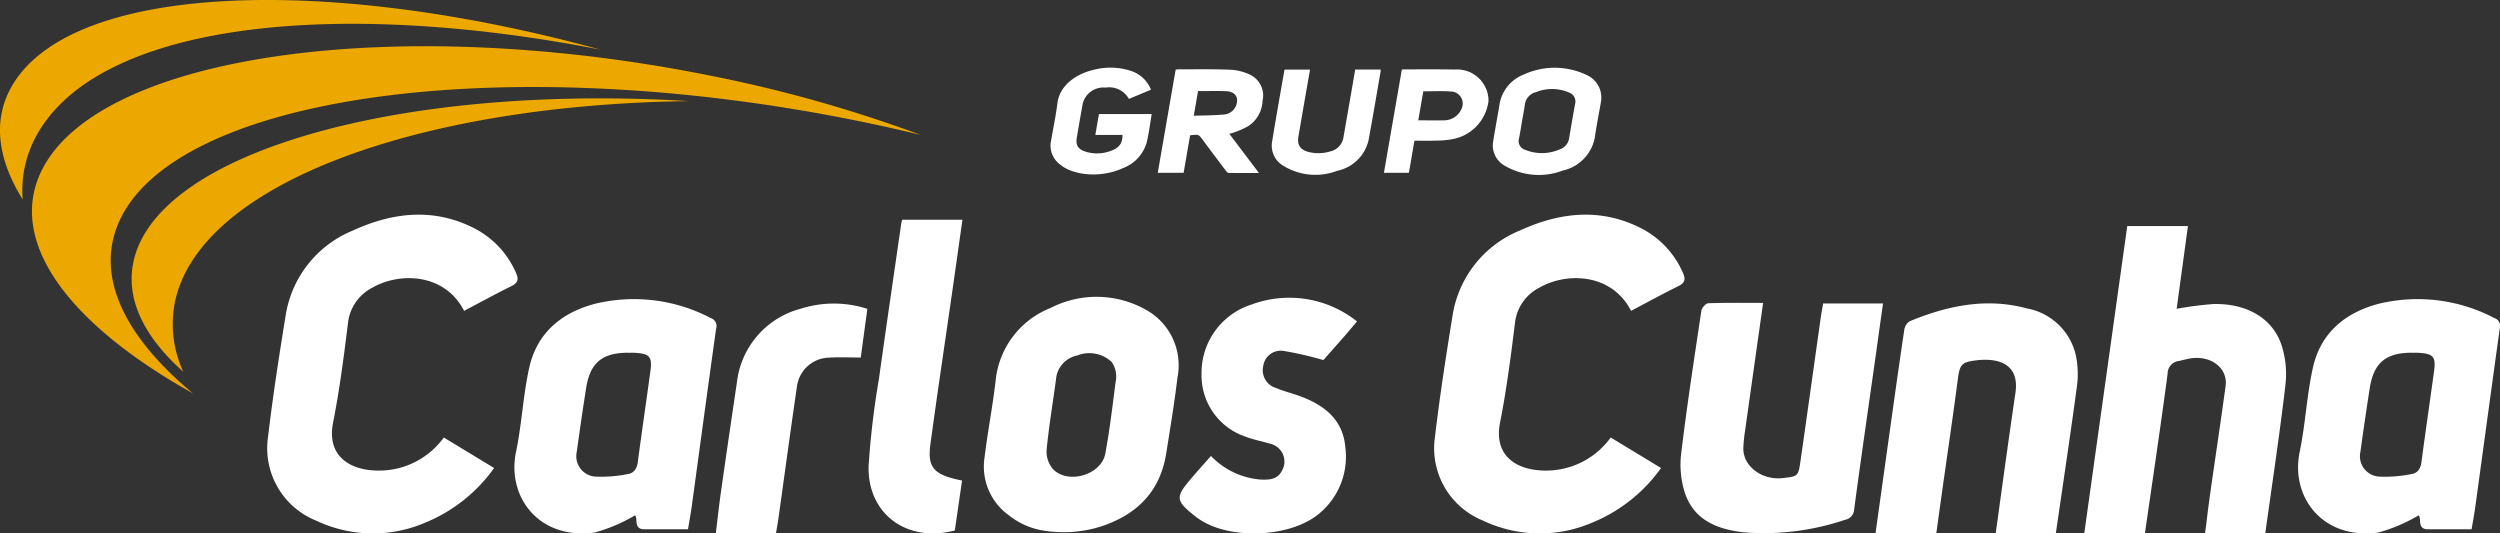 <svg xmlns="http://www.w3.org/2000/svg" xmlns:xlink="http://www.w3.org/1999/xlink" width="226.736" height="48.378" viewBox="0 0 226.736 48.378">
  <rect x="0" y="0" width="226.736" height="48.378" fill="#333333" stroke="none"/>
  <defs>
    <clipPath id="clip-path">
      <rect id="Retângulo_333" data-name="Retângulo 333" width="226.736" height="48.378" fill="none"/>
    </clipPath>
  </defs>
  <g id="Grupo_40" data-name="Grupo 40" transform="translate(0 -0.001)">
    <g id="Grupo_39" data-name="Grupo 39" transform="translate(0 0.001)" clip-path="url(#clip-path)">
      <path id="Caminho_2058" data-name="Caminho 2058" d="M55.241,38.75c-1.778-3.457-5.881-3.488-8.28-2.12a4.1,4.1,0,0,0-2.249,3.22c-.374,3.023-.763,6.053-1.353,9.039-.582,2.942,1.4,4.164,3.545,4.325A7.247,7.247,0,0,0,53.4,50.239l4.564,2.767a14.312,14.312,0,0,1-6.268,4.963,12,12,0,0,1-9.874-.191,7.078,7.078,0,0,1-4.36-7.614c.432-3.673,1-7.332,1.594-10.984a9.983,9.983,0,0,1,6.117-7.719c3.657-1.678,7.427-2.083,11.142-.118a8.215,8.215,0,0,1,3.614,3.919c.277.6.234.938-.4,1.251-1.423.7-2.811,1.463-4.282,2.238" transform="translate(-13.15 -10.56)" fill="#fff"/>
      <path id="Caminho_2059" data-name="Caminho 2059" d="M218.482,38.75c-1.778-3.457-5.881-3.488-8.28-2.12a4.1,4.1,0,0,0-2.249,3.22c-.374,3.023-.763,6.053-1.353,9.039-.582,2.942,1.4,4.164,3.545,4.325a7.247,7.247,0,0,0,6.492-2.975l4.564,2.767a14.312,14.312,0,0,1-6.268,4.963,12,12,0,0,1-9.874-.191,7.078,7.078,0,0,1-4.36-7.614c.432-3.673,1-7.332,1.594-10.984a9.983,9.983,0,0,1,6.117-7.719c3.657-1.678,7.427-2.083,11.142-.118a8.215,8.215,0,0,1,3.614,3.919c.277.6.234.938-.4,1.251-1.422.7-2.811,1.463-4.282,2.238" transform="translate(-70.553 -10.56)" fill="#fff"/>
      <path id="Caminho_2060" data-name="Caminho 2060" d="M295.447,31.627h5.509c-.346,2.536-.685,5.02-1.023,7.5a32.277,32.277,0,0,1,3.3-.428c3-.088,5.373,1.252,6.2,3.687a8.578,8.578,0,0,1,.365,3.648c-.523,4.479-1.2,8.94-1.829,13.466h-5.46c.159-1.241.3-2.46.473-3.674.459-3.234.953-6.463,1.389-9.7.219-1.624-1.338-2.807-3.212-2.494-.336.056-.665.15-1,.223a1.165,1.165,0,0,0-1.047,1.167c-.636,4.81-1.357,9.608-2.059,14.476h-5.5c1.3-9.307,2.595-18.564,3.9-27.872" transform="translate(-102.522 -11.122)" fill="#fff"/>
      <path id="Caminho_2061" data-name="Caminho 2061" d="M87.7,62.705c-1.4,0-2.679,0-3.956,0-1.035,0-.548-1.041-.856-1.261A14.952,14.952,0,0,1,79.233,63c-5.084.681-7.975-3.265-7.129-7.313.527-2.522.639-5.133,1.2-7.645.706-3.15,2.917-4.99,5.973-5.792a14.988,14.988,0,0,1,10.509,1.308.746.746,0,0,1,.464.947C89.5,49.868,88.78,55.233,88.044,60.6c-.092.675-.219,1.345-.345,2.108M82.277,46.691c-2.344,0-3.445.9-3.809,3.173-.31,1.934-.585,3.874-.856,5.814a1.855,1.855,0,0,0,1.612,2.243,11.9,11.9,0,0,0,3.009-.224c.581-.079.838-.507.916-1.1.363-2.743.768-5.481,1.14-8.224.182-1.336-.064-1.6-1.452-1.676-.187-.01-.374,0-.561,0" transform="translate(-25.303 -14.701)" fill="#fff"/>
      <path id="Caminho_2062" data-name="Caminho 2062" d="M337.2,62.705c-1.4,0-2.679,0-3.956,0-1.035,0-.548-1.041-.856-1.261A14.95,14.95,0,0,1,328.736,63c-5.084.681-7.975-3.265-7.129-7.313.527-2.522.639-5.133,1.2-7.645.706-3.15,2.917-4.99,5.973-5.792a14.988,14.988,0,0,1,10.508,1.308.746.746,0,0,1,.464.947c-.747,5.362-1.471,10.727-2.207,16.091-.092.675-.219,1.345-.345,2.108M331.78,46.691c-2.344,0-3.445.9-3.809,3.173-.31,1.934-.585,3.874-.856,5.814a1.855,1.855,0,0,0,1.612,2.243,11.9,11.9,0,0,0,3.009-.224c.581-.079.838-.507.916-1.1.363-2.743.768-5.481,1.14-8.224.181-1.336-.064-1.6-1.452-1.676-.187-.01-.374,0-.561,0" transform="translate(-113.039 -14.701)" fill="#fff"/>
      <path id="Caminho_2063" data-name="Caminho 2063" d="M142.721,62.664a6.754,6.754,0,0,1-2.82-1.33,5.427,5.427,0,0,1-2.2-5.254c.276-2.315.731-4.61,1-6.926a7.913,7.913,0,0,1,4.961-6.61,9.123,9.123,0,0,1,8.612.119,5.748,5.748,0,0,1,2.92,6.18c-.276,2.315-.656,4.619-1.028,6.921-.576,3.567-2.824,5.642-6.148,6.659a11.319,11.319,0,0,1-5.3.241m6.515-15.223a2.944,2.944,0,0,0-3.124-.6,2.4,2.4,0,0,0-1.926,2.13c-.283,2.156-.654,4.3-.859,6.465a2.426,2.426,0,0,0,.6,1.731c1.385,1.392,4.373.494,4.73-1.436.385-2.083.635-4.191.929-6.465a2.328,2.328,0,0,0-.351-1.828" transform="translate(-48.405 -14.602)" fill="#fff"/>
      <path id="Caminho_2064" data-name="Caminho 2064" d="M242.566,42.371c-.554,3.927-1.092,7.714-1.622,11.5a14.273,14.273,0,0,0-.172,1.673c-.034,1.629,1.677,2.923,3.551,2.714,1.415-.158,1.435-.156,1.637-1.572.622-4.341,1.226-8.685,1.84-13.028.056-.4.135-.794.211-1.236h5.427c-.264,1.89-.518,3.727-.777,5.562-.618,4.374-1.257,8.744-1.838,13.123a1,1,0,0,1-.838.937,22.984,22.984,0,0,1-9.019,1.146c-2.444-.244-4.648-1.046-5.5-3.61a8.449,8.449,0,0,1-.328-3.574c.521-4.323,1.183-8.628,1.831-12.935.038-.259.4-.662.62-.67,1.615-.058,3.233-.031,4.981-.031" transform="translate(-82.662 -14.898)" fill="#fff"/>
      <path id="Caminho_2065" data-name="Caminho 2065" d="M278.712,63.3h-5.455c.318-2.3.627-4.566.944-6.829.276-1.972.554-3.944.845-5.914.391-2.641-1.557-3.189-3.541-2.953-1.4.167-1.514.407-1.7,1.832-.429,3.3-.919,6.6-1.384,9.893-.182,1.291-.359,2.583-.548,3.945h-5.512c.449-3.214.888-6.383,1.333-9.551.416-2.958.826-5.916,1.271-8.87a1.125,1.125,0,0,1,.477-.786c3.431-1.419,6.958-2.166,10.645-1.17a5.576,5.576,0,0,1,4.448,4.3,8.365,8.365,0,0,1,.086,2.785c-.591,4.408-1.256,8.806-1.911,13.319" transform="translate(-92.258 -14.925)" fill="#fff"/>
      <path id="Caminho_2066" data-name="Caminho 2066" d="M181.1,43.809c-.438.516-.775.924-1.124,1.322-.7.8-1.4,1.588-1.926,2.181a31.635,31.635,0,0,0-3.574-.823,1.6,1.6,0,0,0-1.871,1.314,1.688,1.688,0,0,0,1.188,2.053c.713.3,1.471.484,2.2.754,2.148.8,3.819,2.109,4.039,4.544a6.689,6.689,0,0,1-2.53,6.215c-2.564,2-7.706,2.231-10.482.52a6.567,6.567,0,0,1-.69-.481c-1.668-1.352-1.7-1.658-.36-3.247.6-.713,1.229-1.406,1.885-2.151a6.986,6.986,0,0,0,4.56,2.143c.721.021,1.463,0,1.861-.779a1.653,1.653,0,0,0-1.114-2.485c-.709-.23-1.457-.348-2.146-.622A5.855,5.855,0,0,1,167,48.549a6.5,6.5,0,0,1,4.584-6.29,9.84,9.84,0,0,1,9.517,1.549" transform="translate(-58.027 -14.656)" fill="#fff"/>
      <path id="Caminho_2067" data-name="Caminho 2067" d="M129.977,54.393c-.226,1.557-.444,3.057-.657,4.526-4.326,1.153-7.955-1.506-7.817-5.87a75,75,0,0,1,.935-7.865c.653-4.712,1.349-9.418,2.028-14.127a3.27,3.27,0,0,1,.084-.316h5.462c-.318,2.244-.626,4.448-.942,6.65-.654,4.555-1.338,9.106-1.957,13.666-.3,2.176.279,2.812,2.863,3.336" transform="translate(-42.724 -10.81)" fill="#fff"/>
      <path id="Caminho_2068" data-name="Caminho 2068" d="M113.877,42.942c-.211,1.548-.414,3.049-.6,4.415-1.007,0-1.955-.047-2.9.011a3.006,3.006,0,0,0-2.882,2.59c-.591,4.031-1.132,8.071-1.7,12.106-.056.4-.133.8-.209,1.247h-5.455c.162-1.316.3-2.6.482-3.875q.7-4.9,1.428-9.788a7.828,7.828,0,0,1,5.811-6.722,9.879,9.879,0,0,1,6.02.016" transform="translate(-35.212 -14.932)" fill="#fff"/>
      <path id="Caminho_2069" data-name="Caminho 2069" d="M163.577,9.723c.1-.01.178-.023.251-.023,1.576,0,3.161-.029,4.725.034a4.641,4.641,0,0,1,1.722.43,2.1,2.1,0,0,1,1.18,2.4,2.876,2.876,0,0,1-1.28,2.276,8.076,8.076,0,0,1-1.277.573,3.691,3.691,0,0,1-.46.128l2.693,3.559c-.97,0-1.857.005-2.742-.008-.093,0-.187-.1-.244-.175q-1.084-1.435-2.157-2.878c-.336-.449-.336-.449-1.1-.357-.2,1.122-.391,2.25-.59,3.4h-2.347c.541-3.12,1.08-6.224,1.625-9.359m2.029,1.95c-.13.752-.255,1.469-.388,2.235.908-.032,1.786-.028,2.668-.107a1.29,1.29,0,0,0,1.257-1.2c.054-.534-.316-.9-1.024-.923-.823-.027-1.657-.006-2.514-.006" transform="translate(-56.949 -3.41)" fill="#fff"/>
      <path id="Caminho_2070" data-name="Caminho 2070" d="M209.169,14.321c.093-.536.193-1.071.277-1.607a3.517,3.517,0,0,1,2.211-2.63,6.709,6.709,0,0,1,5.909.172,2.24,2.24,0,0,1,1.052,2.384c-.183,1.071-.4,2.143-.551,3.213a3.793,3.793,0,0,1-2.905,2.953,6.121,6.121,0,0,1-5.359-.5,2.112,2.112,0,0,1-.936-2.219c.093-.588.2-1.176.3-1.765m2.308-.009c-.091.525-.165,1.049-.278,1.573a.836.836,0,0,0,.555,1.035,4,4,0,0,0,3.116-.03,1.267,1.267,0,0,0,.873-.992q.257-1.573.545-3.146a.854.854,0,0,0-.536-1.021,3.917,3.917,0,0,0-3-.045,1.348,1.348,0,0,0-1.021,1.116c-.06.5-.169,1.007-.256,1.51" transform="translate(-73.433 -3.336)" fill="#fff"/>
      <path id="Caminho_2071" data-name="Caminho 2071" d="M156.063,11.47l-2,.832a2.044,2.044,0,0,0-2.122-1.025,1.929,1.929,0,0,0-2.088,1.555q-.256,1.465-.509,2.929c-.137.794.127,1.173,1,1.384a3.479,3.479,0,0,0,1.834-.049c.954-.284,1.291-.672,1.308-1.525h-2.47l.329-1.892h4.747c.007.008.034.024.032.04-.145.851-.248,1.7-.451,2.55a3.55,3.55,0,0,1-2.184,2.326c-1.89.867-4.432.709-5.7-.368a2.124,2.124,0,0,1-.794-2.1c.2-1.144.439-2.291.583-3.433.212-1.675,1.791-2.709,3.365-3.048a5.96,5.96,0,0,1,3.3.116,2.9,2.9,0,0,1,1.818,1.7" transform="translate(-51.677 -3.332)" fill="#fff"/>
      <path id="Caminho_2072" data-name="Caminho 2072" d="M185.474,9.724h2.289a.58.58,0,0,1,.014.15c-.362,2.09-.71,4.179-1.1,6.269a3.674,3.674,0,0,1-2.847,2.768,5.531,5.531,0,0,1-4.931-.488,2.109,2.109,0,0,1-.963-2.181c.344-2.121.725-4.243,1.093-6.364a1.442,1.442,0,0,1,.043-.144h2.3c-.022.128-.043.251-.065.373q-.5,2.85-.989,5.7c-.137.791.2,1.261,1.087,1.432a3.616,3.616,0,0,0,1.808-.09,1.548,1.548,0,0,0,1.18-1.217q.508-2.915,1.012-5.829c.019-.114.04-.228.066-.381" transform="translate(-62.559 -3.42)" fill="#fff"/>
      <path id="Caminho_2073" data-name="Caminho 2073" d="M196.356,16.168c-.091.524-.174,1-.257,1.485s-.163.941-.249,1.432h-2.265q.813-4.688,1.624-9.358c.1-.01.172-.024.244-.023,1.515,0,3.033-.014,4.542.015a2.85,2.85,0,0,1,3.077,2.842,4.02,4.02,0,0,1-3.333,3.483,8.865,8.865,0,0,1-1.492.121c-.62.02-1.235.005-1.891.005m.342-1.845c.785,0,1.548.016,2.316,0a1.727,1.727,0,0,0,1.666-1.186,1.092,1.092,0,0,0-1.023-1.43c-.812-.06-1.653-.014-2.5-.014l-.457,2.635" transform="translate(-68.072 -3.411)" fill="#fff"/>
      <path id="Caminho_2074" data-name="Caminho 2074" d="M12.306,22.533c4.943-11.617,34.909-15.789,66.931-9.318q2.969.6,5.818,1.291a124.231,124.231,0,0,0-18.92-5.341C37.069,3.292,9.759,7.338,5.137,18.2c-2.7,6.354,2.957,13.633,13.936,19.756-6.172-5.123-8.844-10.542-6.768-15.423" transform="translate(-1.571 -2.276)" fill="#eda800"/>
      <path id="Caminho_2075" data-name="Caminho 2075" d="M22.326,32.312c2.137-10.691,21.841-17.984,46.663-18.3-26.312-1.6-48.43,4.667-50.429,14.665-.672,3.363,1.015,6.744,4.537,9.878a10.26,10.26,0,0,1-.771-6.244" transform="translate(-6.476 -4.841)" fill="#eda800"/>
      <path id="Caminho_2076" data-name="Caminho 2076" d="M3.506,11.948C9.339,2.128,30.289-.2,54.452,4.5,29.52-2.334,6.591-1.478,1.136,7.706-.7,10.794-.253,14.376,2.055,18.09a10.356,10.356,0,0,1,1.45-6.142" transform="translate(0 0)" fill="#eda800"/>
    </g>
  </g>
</svg>
